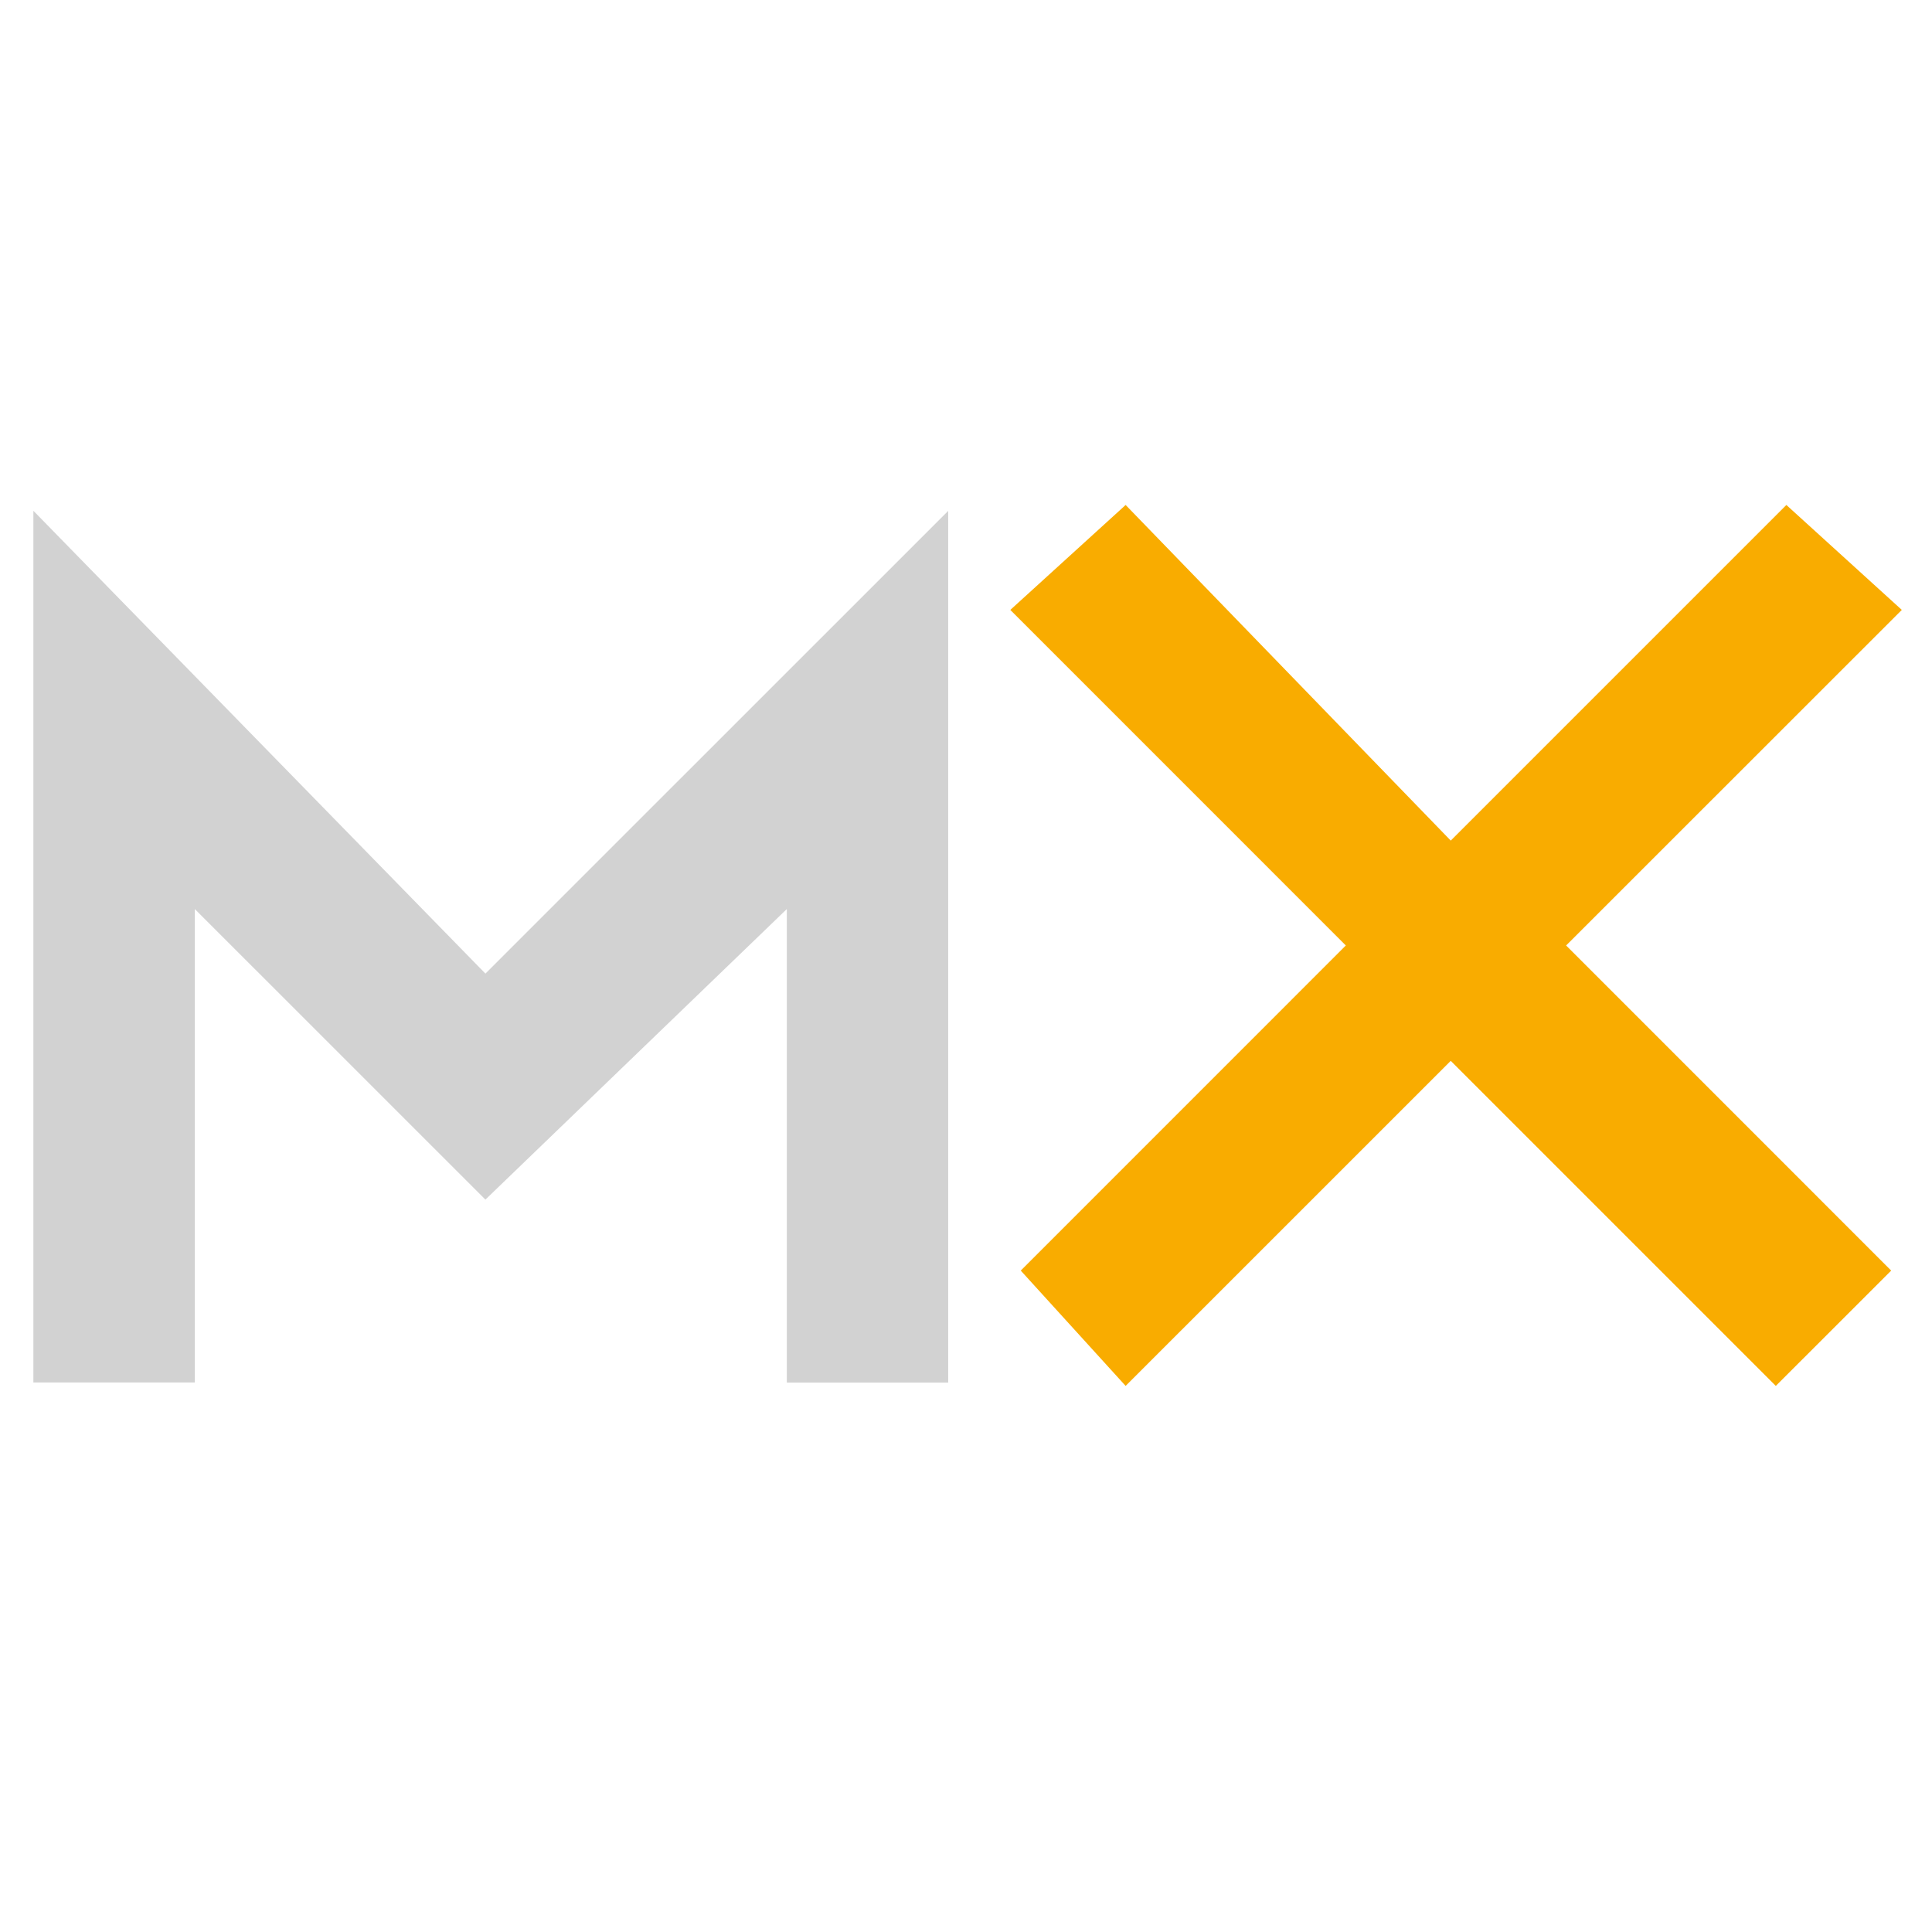 <svg width="16" height="16" viewBox="0 0 32 32" xmlns="http://www.w3.org/2000/svg"><path d="m24.797 18.265 1.425 5.17zm-21.57-3.208 4.813 4.812 4.992-4.812V22.9h2.673V8.462L8.04 16.126.553 8.46v14.438h2.674Z" style="fill:#d2d2d2;stroke-width:1.783"/><path d="m29.413 22.955-5.384-5.384-5.385 5.384-1.737-1.91 5.384-5.385-5.557-5.558 1.91-1.738 5.385 5.559 5.559-5.559 1.912 1.738-5.56 5.558 5.384 5.385Z" style="fill:#f9ac00;stroke-width:1.737"/></svg>